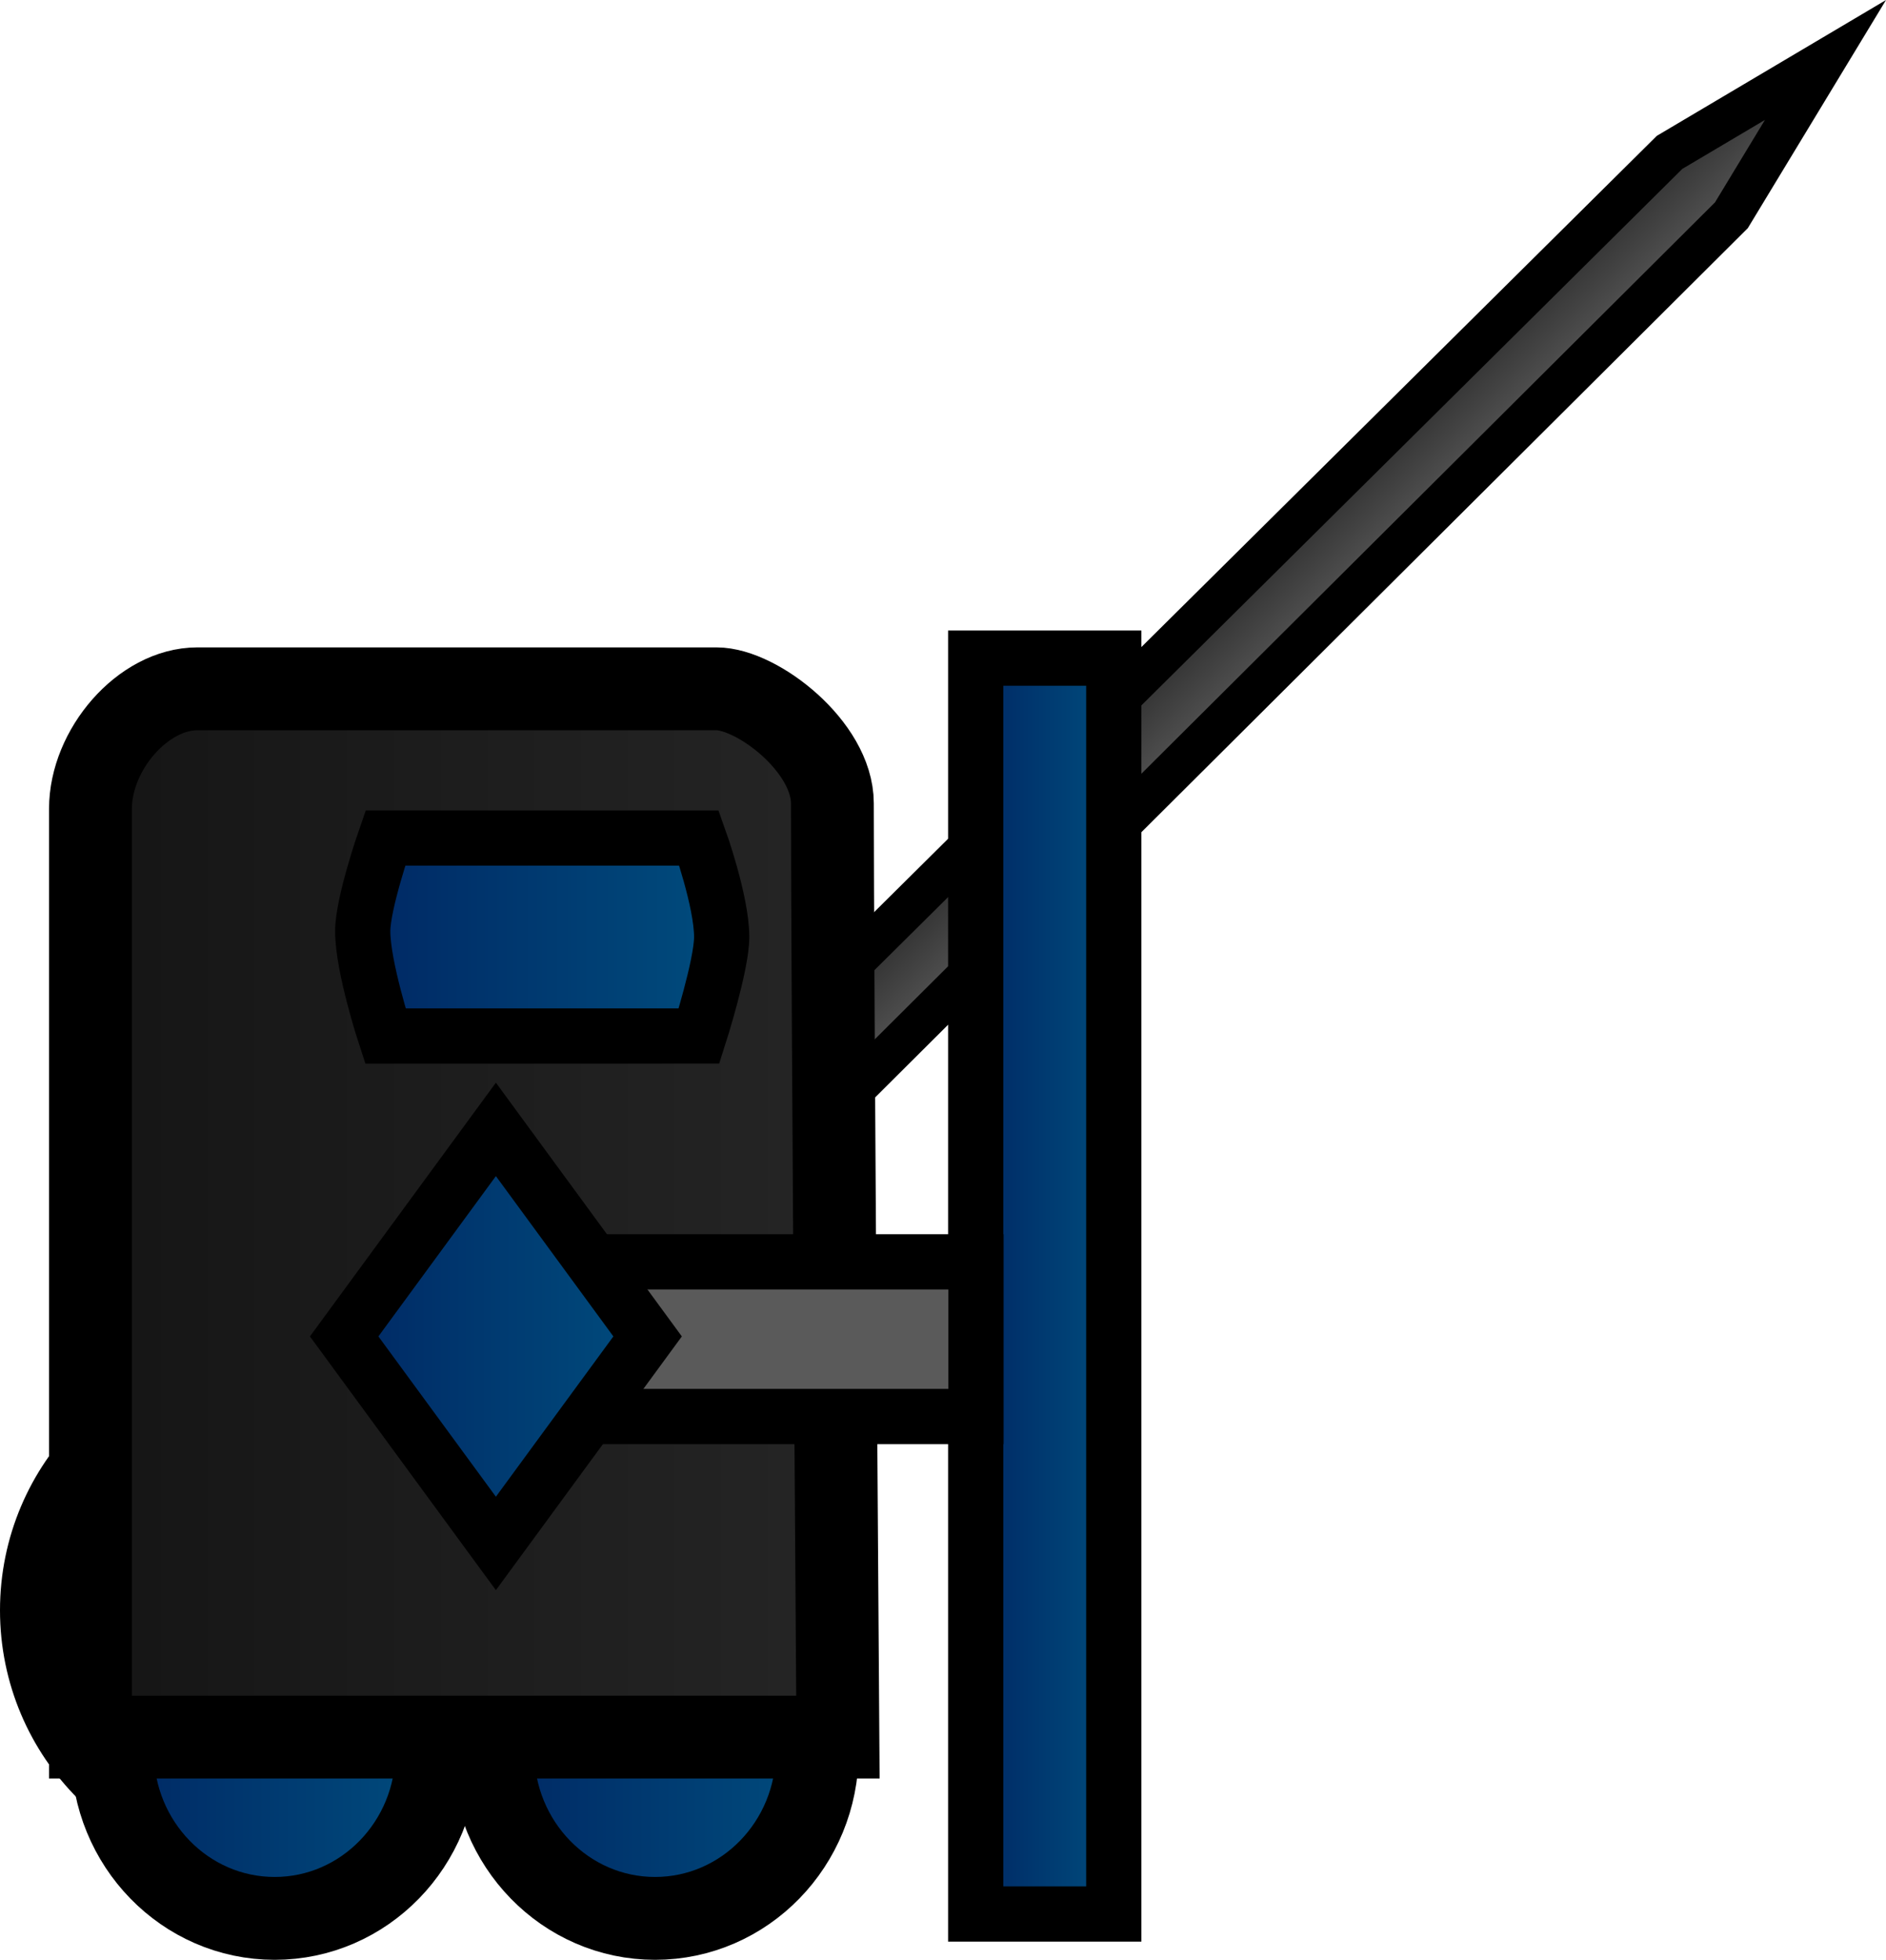 <svg version="1.1" xmlns="http://www.w3.org/2000/svg" xmlns:xlink="http://www.w3.org/1999/xlink" width="68.307" height="70.951" viewBox="0,0,68.307,70.951"><defs><linearGradient x1="262.769" y1="151.094" x2="264.528" y2="152.853" gradientUnits="userSpaceOnUse" id="color-1"><stop offset="0" stop-color="#333333"/><stop offset="1" stop-color="#515151"/></linearGradient><linearGradient x1="241.388" y1="182.689" x2="224.088" y2="182.689" gradientUnits="userSpaceOnUse" id="color-2"><stop offset="0" stop-color="#0e0e0e"/><stop offset="1" stop-color="#141414"/></linearGradient><linearGradient x1="237.078" y1="182.63" x2="228.542" y2="182.63" gradientUnits="userSpaceOnUse" id="color-3"><stop offset="0" stop-color="#3e3e3e"/><stop offset="1" stop-color="#2d2d2d"/></linearGradient><linearGradient x1="201.993" y1="188.722" x2="199.023" y2="191.692" gradientUnits="userSpaceOnUse" id="color-4"><stop offset="0" stop-color="#333333"/><stop offset="1" stop-color="#515151"/></linearGradient><linearGradient x1="227.16" y1="187.808" x2="238.911" y2="187.808" gradientUnits="userSpaceOnUse" id="color-5"><stop offset="0" stop-color="#002864"/><stop offset="1" stop-color="#004c7d"/></linearGradient><linearGradient x1="240.937" y1="187.808" x2="252.688" y2="187.808" gradientUnits="userSpaceOnUse" id="color-6"><stop offset="0" stop-color="#002864"/><stop offset="1" stop-color="#004c7d"/></linearGradient><linearGradient x1="253.434" y1="168.304" x2="226.362" y2="168.304" gradientUnits="userSpaceOnUse" id="color-7"><stop offset="0" stop-color="#252525"/><stop offset="1" stop-color="#151515"/></linearGradient><linearGradient x1="236.225" y1="158.315" x2="249.226" y2="158.315" gradientUnits="userSpaceOnUse" id="color-8"><stop offset="0" stop-color="#002864"/><stop offset="1" stop-color="#004c7d"/></linearGradient><linearGradient x1="258.426" y1="170.951" x2="263.426" y2="170.951" gradientUnits="userSpaceOnUse" id="color-9"><stop offset="0" stop-color="#002864"/><stop offset="1" stop-color="#004c7d"/></linearGradient><linearGradient x1="235.552" y1="172.774" x2="246.543" y2="172.774" gradientUnits="userSpaceOnUse" id="color-10"><stop offset="0" stop-color="#002864"/><stop offset="1" stop-color="#004c7d"/></linearGradient></defs><g transform="translate(-223.088,-124.392)"><g data-paper-data="{&quot;isPaintingLayer&quot;:true}" fill-rule="nonzero" stroke="#000000" stroke-linecap="butt" stroke-linejoin="miter" stroke-miterlimit="10" stroke-dasharray="" stroke-dashoffset="0" style="mix-blend-mode: normal"><g data-paper-data="{&quot;index&quot;:null}"><path d="M239.345,178.435l-2.358,-2.358l46.569,-46.169l5.647,-3.345l-3.407,5.622z" fill="url(#color-1)" stroke-width="1.5"/><path d="M232.738,191.339c-4.777,0 -8.65,-3.873 -8.65,-8.65c0,-4.777 3.873,-8.65 8.65,-8.65c4.777,0 8.65,3.873 8.65,8.65c0,4.777 -3.873,8.65 -8.65,8.65z" fill="url(#color-2)" stroke-width="2"/><path d="M228.542,186.898v-8.536h8.536v8.536z" fill="url(#color-3)" stroke-width="1.5"/></g><path d="" fill="url(#color-4)" stroke-width="1.5"/><path d="M233.036,193.843c-3.245,0 -5.875,-2.702 -5.875,-6.034c0,-3.333 2.631,-6.034 5.875,-6.034c3.245,0 5.875,2.702 5.875,6.034c0,3.333 -2.631,6.034 -5.875,6.034z" data-paper-data="{&quot;index&quot;:null}" fill="url(#color-5)" stroke-width="3"/><path d="M246.813,193.843c-3.245,0 -5.875,-2.702 -5.875,-6.034c0,-3.333 2.631,-6.034 5.875,-6.034c3.245,0 5.875,2.702 5.875,6.034c0,3.333 -2.631,6.034 -5.875,6.034z" data-paper-data="{&quot;index&quot;:null}" fill="url(#color-6)" stroke-width="3"/><path d="M253.434,187.28c0,0 -2.865,0 -5.192,0c-1.443,0 -4.009,0 -6.888,0c-3.434,0 -7.313,0 -10.265,0c-2.771,0 -4.725,0 -4.725,0c0,0 0,-27.68 0,-33.606c0,-2.131 1.894,-4.345 3.874,-4.345c5.506,0 15.721,0 18.8,0c1.477,0 4.197,2.099 4.197,4.145c0,5.845 0.2,33.806 0.2,33.806z" data-paper-data="{&quot;index&quot;:null}" fill="url(#color-7)" stroke-width="3"/><path d="M237.046,161.899c0,0 -0.821,-2.495 -0.821,-3.794c0,-1.022 0.821,-3.373 0.821,-3.373h11.359c0,0 0.821,2.284 0.821,3.583c0,1.022 -0.821,3.583 -0.821,3.583z" data-paper-data="{&quot;index&quot;:null}" fill="url(#color-8)" stroke-width="2"/><path d="M258.426,193.685v-45.467h5v45.467z" data-paper-data="{&quot;index&quot;:null}" fill="url(#color-9)" stroke-width="2"/><path d="M239.636,175.674v-5.6h18.8v5.6z" data-paper-data="{&quot;index&quot;:null}" fill="#5a5a5a" stroke-width="2"/><path d="M241.048,180.269l-5.495,-7.495l5.495,-7.495l5.495,7.495z" data-paper-data="{&quot;index&quot;:null}" fill="url(#color-10)" stroke-width="2"/></g></g></svg>